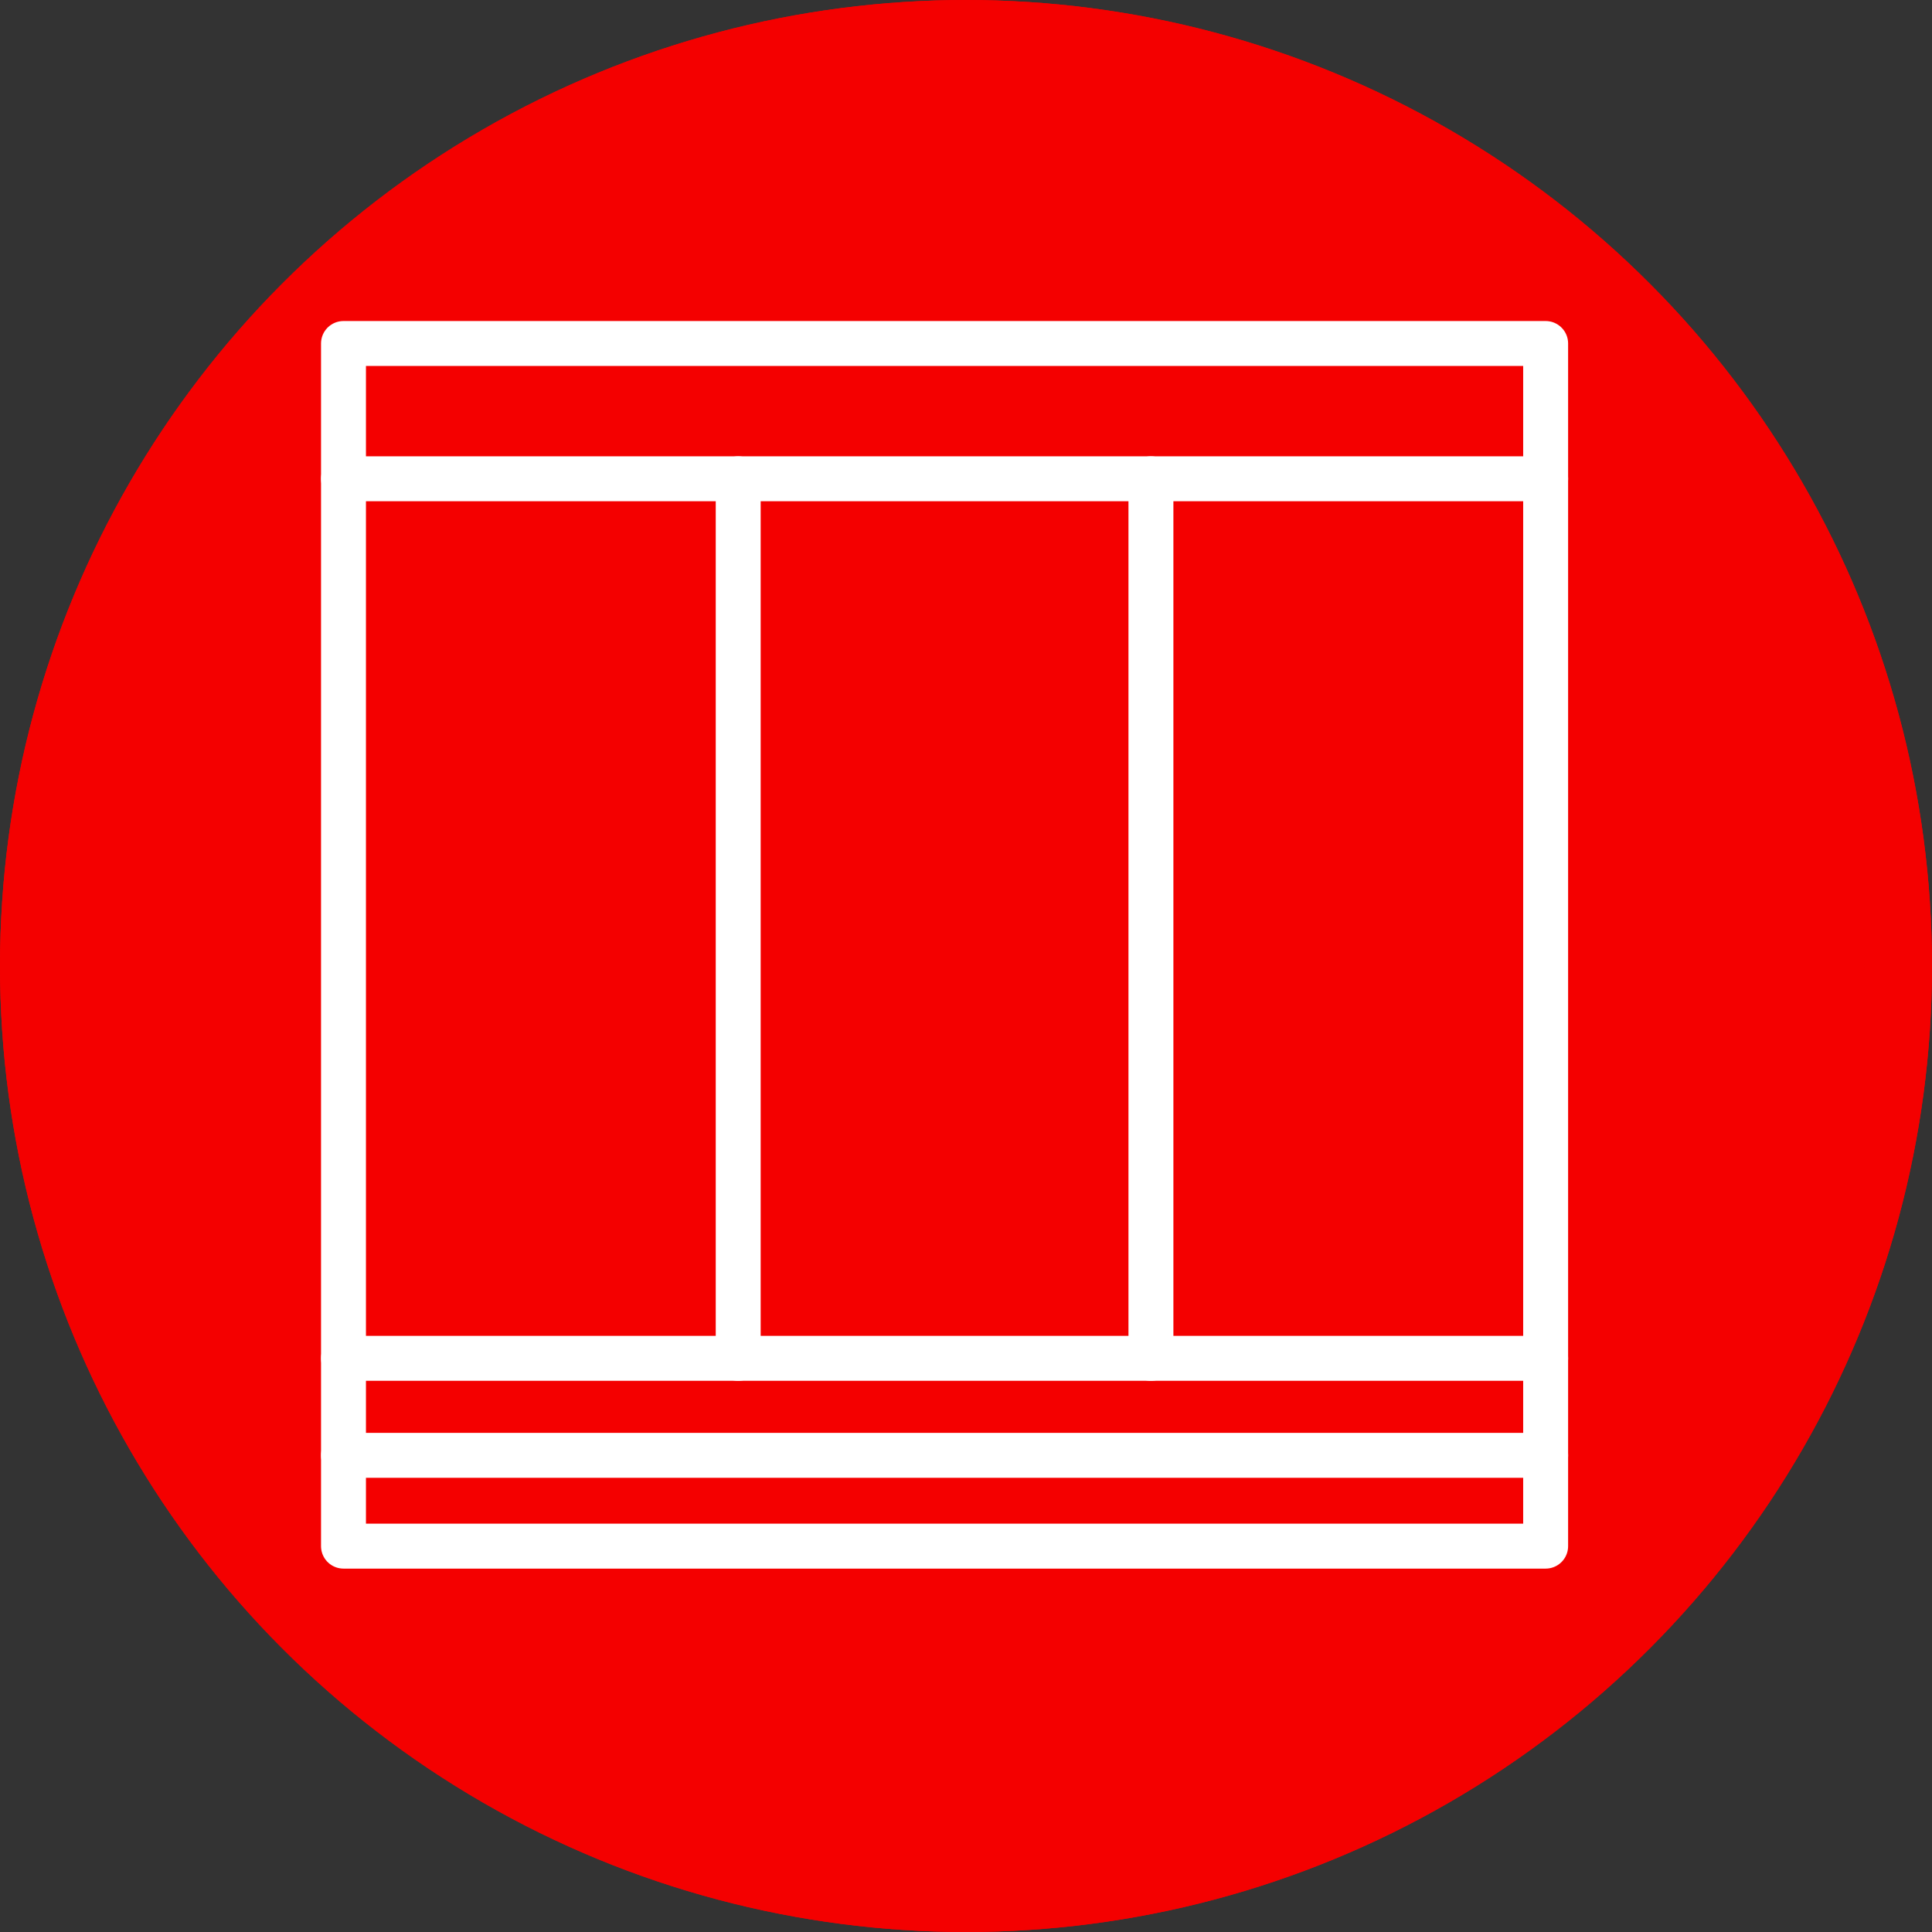 <svg xmlns="http://www.w3.org/2000/svg" width="43" height="43" viewBox="0 0 43 43"><rect x="0" y="0" width="43" height="43" fill="#333333" stroke="none"/><defs><style>.a{fill:#f40000;stroke:#f40000;stroke-width:1.5px;}.b{fill:#fff;opacity:0;}.c,.e{fill:none;}.c{stroke:#fff;stroke-linecap:round;stroke-linejoin:round;}.d{stroke:none;}</style></defs><g transform="translate(-925 -200)"><g transform="translate(925 200)"><g class="a"><circle class="d" cx="21.5" cy="21.5" r="21.5"/><circle class="e" cx="21.5" cy="21.5" r="20.75"/></g><g transform="translate(1.912 1.911)"><rect class="b" width="38.222" height="38.222"/><g transform="translate(5.733 5.734)"><rect class="c" width="26.756" height="26.767" transform="translate(0)"/><line class="c" x2="26.756" transform="translate(0 3.011)"/><line class="c" x2="26.756" transform="translate(0 22.587)"/><line class="c" x2="26.756" transform="translate(0 24.746)"/><line class="c" y2="19.577" transform="translate(17.971 3.011)"/><line class="c" y2="19.577" transform="translate(8.785 3.011)"/></g></g></g></g></svg>